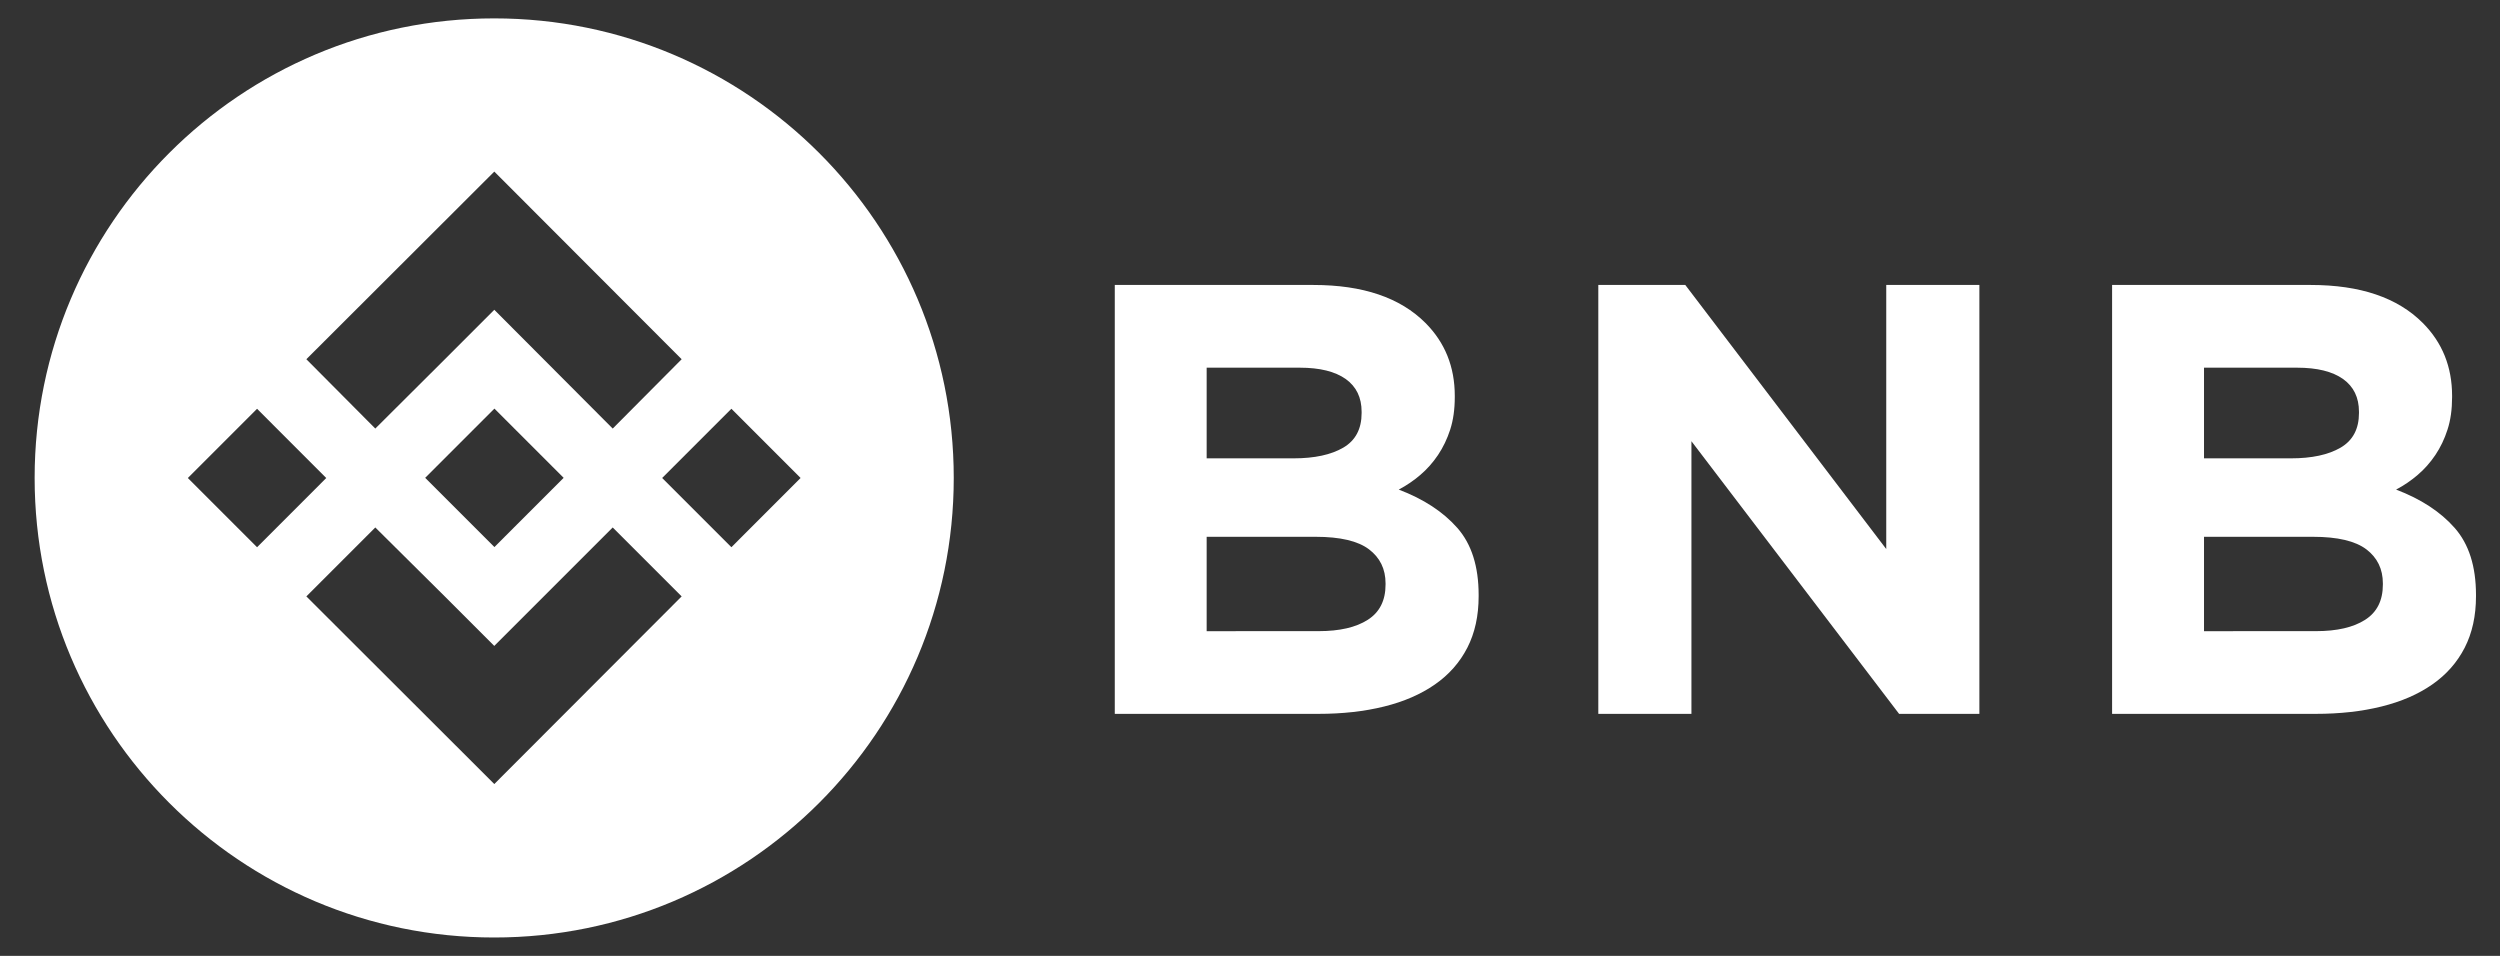<svg width="68" height="26" viewBox="0 0 68 26" fill="none" xmlns="http://www.w3.org/2000/svg">
<rect x="0" y="0" width="68" height="26" fill="#333333" stroke="none"/>
<path d="M30.322 7.751H35.727C37.069 7.751 38.084 8.095 38.772 8.784C39.304 9.317 39.57 9.979 39.57 10.767V10.801C39.57 11.134 39.528 11.428 39.446 11.684C39.363 11.94 39.252 12.17 39.114 12.376C38.976 12.581 38.816 12.762 38.634 12.917C38.452 13.073 38.256 13.206 38.046 13.317C38.721 13.573 39.252 13.92 39.639 14.359C40.026 14.798 40.219 15.406 40.219 16.184V16.217C40.219 16.75 40.117 17.217 39.912 17.617C39.707 18.017 39.413 18.351 39.03 18.617C38.647 18.884 38.187 19.084 37.649 19.217C37.111 19.351 36.515 19.417 35.861 19.417H30.322V7.751ZM35.187 12.467C35.754 12.467 36.204 12.37 36.537 12.176C36.87 11.981 37.036 11.667 37.036 11.234V11.201C37.036 10.812 36.892 10.515 36.603 10.309C36.314 10.104 35.898 10.001 35.354 10.001H32.821V12.467H35.187ZM35.87 17.167C36.437 17.167 36.881 17.065 37.203 16.859C37.525 16.654 37.687 16.334 37.687 15.901V15.867C37.687 15.479 37.537 15.17 37.237 14.942C36.937 14.715 36.453 14.601 35.787 14.601H32.821V17.168L35.87 17.167Z" fill="white"/>
<path d="M57.449 7.751H62.855C64.197 7.751 65.212 8.095 65.899 8.784C66.431 9.317 66.697 9.979 66.697 10.767V10.801C66.697 11.134 66.656 11.428 66.573 11.684C66.491 11.94 66.38 12.17 66.242 12.376C66.104 12.581 65.944 12.762 65.762 12.917C65.58 13.073 65.384 13.206 65.174 13.317C65.849 13.573 66.38 13.92 66.767 14.359C67.154 14.798 67.347 15.406 67.347 16.184V16.217C67.347 16.75 67.245 17.217 67.04 17.617C66.835 18.017 66.54 18.351 66.158 18.617C65.775 18.884 65.315 19.084 64.777 19.217C64.239 19.351 63.643 19.417 62.989 19.417H57.449V7.751ZM62.315 12.467C62.882 12.467 63.331 12.37 63.664 12.176C63.998 11.981 64.164 11.667 64.164 11.234V11.201C64.164 10.812 64.02 10.515 63.731 10.309C63.442 10.104 63.026 10.001 62.481 10.001H59.949V12.467H62.315ZM62.998 17.167C63.565 17.167 64.009 17.065 64.331 16.859C64.653 16.654 64.814 16.334 64.814 15.901V15.867C64.814 15.479 64.664 15.17 64.365 14.942C64.064 14.715 63.581 14.601 62.915 14.601H59.949V17.168L62.998 17.167Z" fill="white"/>
<path d="M43.474 7.751H45.84L51.306 14.934V7.751H53.839V19.418H51.656L46.007 12.001V19.418H43.474V7.751Z" fill="white"/>
<path fill-rule="evenodd" clip-rule="evenodd" d="M25.942 13C25.942 6.096 20.346 0.5 13.442 0.5C6.539 0.5 0.942 6.096 0.942 13C0.942 19.904 6.539 25.5 13.442 25.5C20.346 25.5 25.942 19.904 25.942 13ZM12.101 9.771L10.208 11.657L8.333 9.771L13.445 4.667L18.541 9.771L16.666 11.657L13.445 8.426L12.101 9.771ZM13.448 11.114L11.565 12.997L13.448 14.88L15.331 12.997L13.448 11.114ZM16.666 14.347L13.444 17.569L12.105 16.229L10.208 14.347L8.333 16.222L13.445 21.326L18.541 16.222L16.666 14.347ZM6.992 11.119L5.109 13.002L6.992 14.885L8.874 13.002L6.992 11.119ZM18.011 13.001L19.894 11.118L21.776 13.001L19.894 14.884L18.011 13.001Z" fill="white"/>
</svg>
